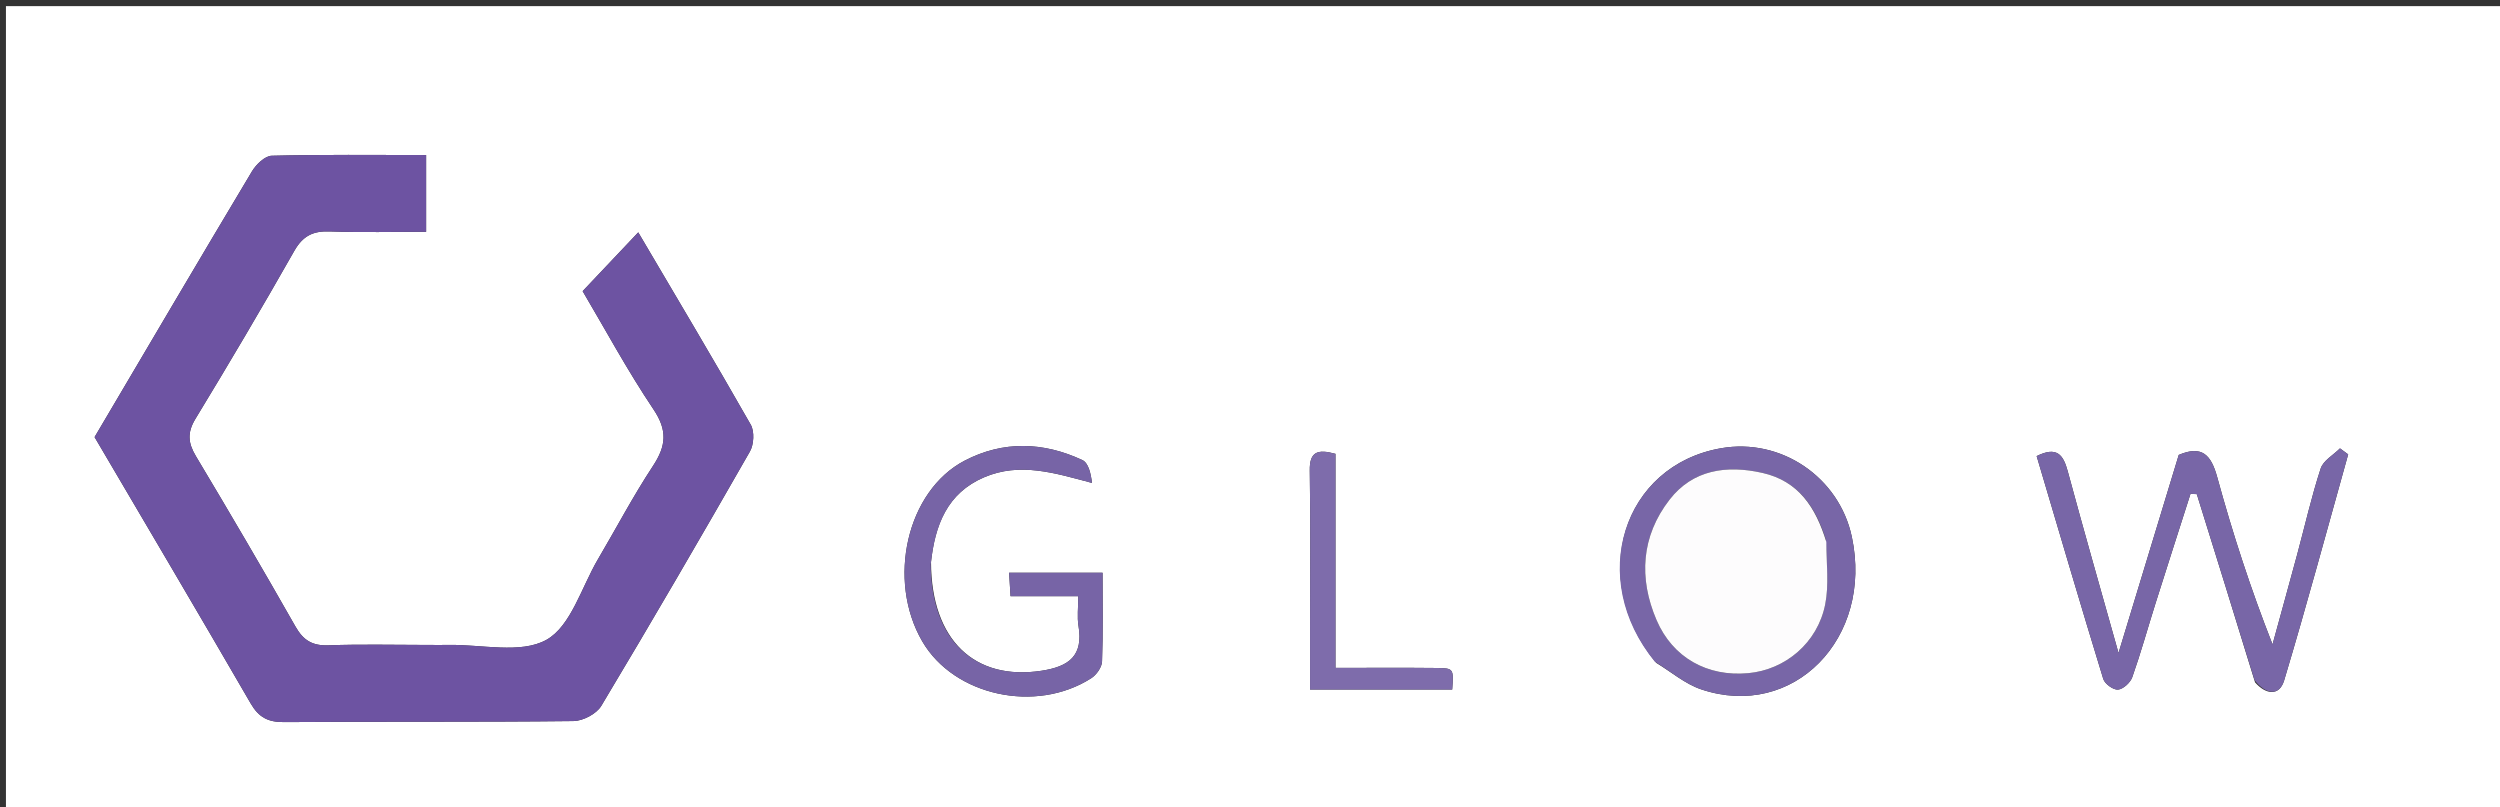 <svg version="1.1" id="Layer_1" xmlns="http://www.w3.org/2000/svg" xmlns:xlink="http://www.w3.org/1999/xlink" x="0px" y="0px"
	 width="100%" viewBox="0 0 449 145" enable-background="new 0 0 449 145" xml:space="preserve">
<rect x="0" y="0" width="449" height="145" fill="#333333" stroke="none"/>
<path fill="#FFFFFF" opacity="1" stroke="none" 
	d="
M318,146 
	C212.044,146 106.589,146 1.067,146 
	C1.067,97.731 1.067,49.463 1.067,1.097 
	C150.667,1.097 300.333,1.097 449.972,1.097 
	C449.972,49.411 449.972,97.706 449.972,146 
	C406.13,146 362.315,146 318,146 
M76.5,115.833 
	C70.669,115.833 64.832,115.68 59.008,115.899 
	C56.133,116.006 54.49,115.035 53.07,112.536 
	C47.235,102.264 41.256,92.072 35.188,81.936 
	C33.761,79.553 33.6,77.688 35.106,75.211 
	C41.158,65.26 47.087,55.229 52.831,45.098 
	C54.374,42.376 56.195,41.458 59.212,41.566 
	C64.983,41.774 70.767,41.627 76.533,41.627 
	C76.533,36.721 76.533,32.472 76.533,27.845 
	C67.073,27.845 57.932,27.736 48.799,27.973 
	C47.573,28.005 45.993,29.541 45.249,30.784 
	C35.766,46.63 26.405,62.551 16.985,78.501 
	C26.374,94.48 35.778,110.375 45.034,126.356 
	C46.479,128.849 48.161,129.71 51.011,129.689 
	C68.338,129.563 85.667,129.703 102.993,129.503 
	C104.705,129.484 107.128,128.211 107.987,126.78 
	C117.058,111.655 125.926,96.407 134.681,81.095 
	C135.402,79.834 135.528,77.494 134.836,76.278 
	C128.258,64.723 121.444,53.303 114.63,41.731 
	C111.274,45.279 108.089,48.646 104.641,52.292 
	C108.621,59.018 112.651,66.505 117.37,73.528 
	C119.924,77.329 119.635,80.099 117.268,83.695 
	C113.706,89.107 110.676,94.867 107.383,100.458 
	C104.428,105.475 102.538,112.456 98.136,114.914 
	C93.523,117.489 86.48,115.712 80.499,115.831 
	C79.499,115.85 78.499,115.833 76.5,115.833 
M405.007,122.554 
	C406.928,124.751 409.367,125.09 410.236,122.195 
	C414.28,108.729 417.938,95.147 421.733,81.607 
	C421.242,81.247 420.751,80.887 420.26,80.527 
	C419.067,81.723 417.259,82.717 416.791,84.149 
	C415.14,89.205 413.966,94.415 412.578,99.558 
	C411.12,104.955 409.624,110.342 408.145,115.733 
	C404.191,105.681 400.972,95.754 398.215,85.699 
	C397.101,81.637 395.445,79.938 391.303,81.702 
	C387.779,93.289 384.262,104.853 380.485,117.275 
	C377.247,105.739 374.218,95.194 371.358,84.602 
	C370.56,81.648 369.393,80.112 365.78,81.914 
	C369.739,95.259 373.663,108.625 377.746,121.942 
	C378.016,122.823 379.551,123.936 380.397,123.857 
	C381.337,123.769 382.613,122.598 382.958,121.622 
	C384.504,117.243 385.745,112.757 387.144,108.326 
	C389.213,101.775 391.322,95.238 393.414,88.695 
	C393.791,88.713 394.168,88.73 394.545,88.747 
	C397.976,99.755 401.407,110.762 405.007,122.554 
M297.454,119.051 
	C300.137,120.667 302.636,122.833 305.535,123.81 
	C322.047,129.369 336.475,114.671 332.594,96.424 
	C330.31,85.686 319.858,78.608 309.086,80.504 
	C291.455,83.607 284.972,103.884 297.454,119.051 
M167.213,100.94 
	C167.921,94.319 170.098,88.567 176.746,85.722 
	C183.17,82.973 189.366,84.933 196.118,86.735 
	C195.923,85.009 195.472,83.129 194.381,82.622 
	C187.382,79.361 180.183,79.115 173.247,82.736 
	C162.866,88.155 159.215,104.169 165.651,115.207 
	C171.332,124.95 186.024,128.195 195.996,121.801 
	C196.929,121.202 197.891,119.837 197.93,118.794 
	C198.126,113.544 198.02,108.282 198.02,102.858 
	C192.138,102.858 186.859,102.858 181.233,102.858 
	C181.32,104.278 181.393,105.472 181.491,107.078 
	C185.647,107.078 189.42,107.078 193.656,107.078 
	C193.656,109.147 193.433,110.816 193.697,112.405 
	C194.583,117.757 192.041,119.711 187.02,120.473 
	C175.138,122.276 167.265,115.066 167.213,100.94 
M235.283,113.467 
	C235.283,116.895 235.283,120.323 235.283,123.844 
	C244.3,123.844 252.566,123.844 260.817,123.844 
	C261.087,120.09 261.088,120.004 258.019,119.971 
	C252.092,119.907 246.163,119.952 239.85,119.952 
	C239.85,106.708 239.85,94.123 239.85,81.507 
	C236.692,80.64 235.174,81.064 235.231,84.531 
	C235.386,93.844 235.284,103.16 235.283,113.467 
z"/>
<path fill="#6D53A2" opacity="1" stroke="none" 
	d="
M77,115.833 
	C78.499,115.833 79.499,115.85 80.499,115.831 
	C86.48,115.712 93.523,117.489 98.136,114.914 
	C102.538,112.456 104.428,105.475 107.383,100.458 
	C110.676,94.867 113.706,89.107 117.268,83.695 
	C119.635,80.099 119.924,77.329 117.37,73.528 
	C112.651,66.505 108.621,59.018 104.641,52.292 
	C108.089,48.646 111.274,45.279 114.63,41.731 
	C121.444,53.303 128.258,64.723 134.836,76.278 
	C135.528,77.494 135.402,79.834 134.681,81.095 
	C125.926,96.407 117.058,111.655 107.987,126.78 
	C107.128,128.211 104.705,129.484 102.993,129.503 
	C85.667,129.703 68.338,129.563 51.011,129.689 
	C48.161,129.71 46.479,128.849 45.034,126.356 
	C35.778,110.375 26.374,94.48 16.985,78.501 
	C26.405,62.551 35.766,46.63 45.249,30.784 
	C45.993,29.541 47.573,28.005 48.799,27.973 
	C57.932,27.736 67.073,27.845 76.533,27.845 
	C76.533,32.472 76.533,36.721 76.533,41.627 
	C70.767,41.627 64.983,41.774 59.212,41.566 
	C56.195,41.458 54.374,42.376 52.831,45.098 
	C47.087,55.229 41.158,65.26 35.106,75.211 
	C33.6,77.688 33.761,79.553 35.188,81.936 
	C41.256,92.072 47.235,102.264 53.07,112.536 
	C54.49,115.035 56.133,116.006 59.008,115.899 
	C64.832,115.68 70.669,115.833 77,115.833 
z"/>
<path fill="#7866A7" opacity="1" stroke="none" 
	d="
M404.922,122.162 
	C401.407,110.762 397.976,99.755 394.545,88.747 
	C394.168,88.73 393.791,88.713 393.414,88.695 
	C391.322,95.238 389.213,101.775 387.144,108.326 
	C385.745,112.757 384.504,117.243 382.958,121.622 
	C382.613,122.598 381.337,123.769 380.397,123.857 
	C379.551,123.936 378.016,122.823 377.746,121.942 
	C373.663,108.625 369.739,95.259 365.78,81.914 
	C369.393,80.112 370.56,81.648 371.358,84.602 
	C374.218,95.194 377.247,105.739 380.485,117.275 
	C384.262,104.853 387.779,93.289 391.303,81.702 
	C395.445,79.938 397.101,81.637 398.215,85.699 
	C400.972,95.754 404.191,105.681 408.145,115.733 
	C409.624,110.342 411.12,104.955 412.578,99.558 
	C413.966,94.415 415.14,89.205 416.791,84.149 
	C417.259,82.717 419.067,81.723 420.26,80.527 
	C420.751,80.887 421.242,81.247 421.733,81.607 
	C417.938,95.147 414.28,108.729 410.236,122.195 
	C409.367,125.09 406.928,124.751 404.922,122.162 
z"/>
<path fill="#7866A7" opacity="1" stroke="none" 
	d="
M297.185,118.81 
	C284.972,103.884 291.455,83.607 309.086,80.504 
	C319.858,78.608 330.31,85.686 332.594,96.424 
	C336.475,114.671 322.047,129.369 305.535,123.81 
	C302.636,122.833 300.137,120.667 297.185,118.81 
M327.924,96.926 
	C326.095,91.069 322.99,86.398 316.554,84.938 
	C310.114,83.476 304.035,84.336 299.846,89.746 
	C294.775,96.295 294.271,103.825 297.525,111.389 
	C300.433,118.146 306.65,121.568 313.965,120.905 
	C320.653,120.298 326.447,115.451 327.813,108.521 
	C328.501,105.035 328.032,101.321 327.924,96.926 
z"/>
<path fill="#7764A6" opacity="1" stroke="none" 
	d="
M167.158,101.358 
	C167.265,115.066 175.138,122.276 187.02,120.473 
	C192.041,119.711 194.583,117.757 193.697,112.405 
	C193.433,110.816 193.656,109.147 193.656,107.078 
	C189.42,107.078 185.647,107.078 181.491,107.078 
	C181.393,105.472 181.32,104.278 181.233,102.858 
	C186.859,102.858 192.138,102.858 198.02,102.858 
	C198.02,108.282 198.126,113.544 197.93,118.794 
	C197.891,119.837 196.929,121.202 195.996,121.801 
	C186.024,128.195 171.332,124.95 165.651,115.207 
	C159.215,104.169 162.866,88.155 173.247,82.736 
	C180.183,79.115 187.382,79.361 194.381,82.622 
	C195.472,83.129 195.923,85.009 196.118,86.735 
	C189.366,84.933 183.17,82.973 176.746,85.722 
	C170.098,88.567 167.921,94.319 167.158,101.358 
z"/>
<path fill="#7E6CAB" opacity="1" stroke="none" 
	d="
M235.283,112.971 
	C235.284,103.16 235.386,93.844 235.231,84.531 
	C235.174,81.064 236.692,80.64 239.85,81.507 
	C239.85,94.123 239.85,106.708 239.85,119.952 
	C246.163,119.952 252.092,119.907 258.019,119.971 
	C261.088,120.004 261.087,120.09 260.817,123.844 
	C252.566,123.844 244.3,123.844 235.283,123.844 
	C235.283,120.323 235.283,116.895 235.283,112.971 
z"/>
<path fill="#FDFCFD" opacity="1" stroke="none" 
	d="
M328.005,97.318 
	C328.032,101.321 328.501,105.035 327.813,108.521 
	C326.447,115.451 320.653,120.298 313.965,120.905 
	C306.65,121.568 300.433,118.146 297.525,111.389 
	C294.271,103.825 294.775,96.295 299.846,89.746 
	C304.035,84.336 310.114,83.476 316.554,84.938 
	C322.99,86.398 326.095,91.069 328.005,97.318 
z"/>
</svg>